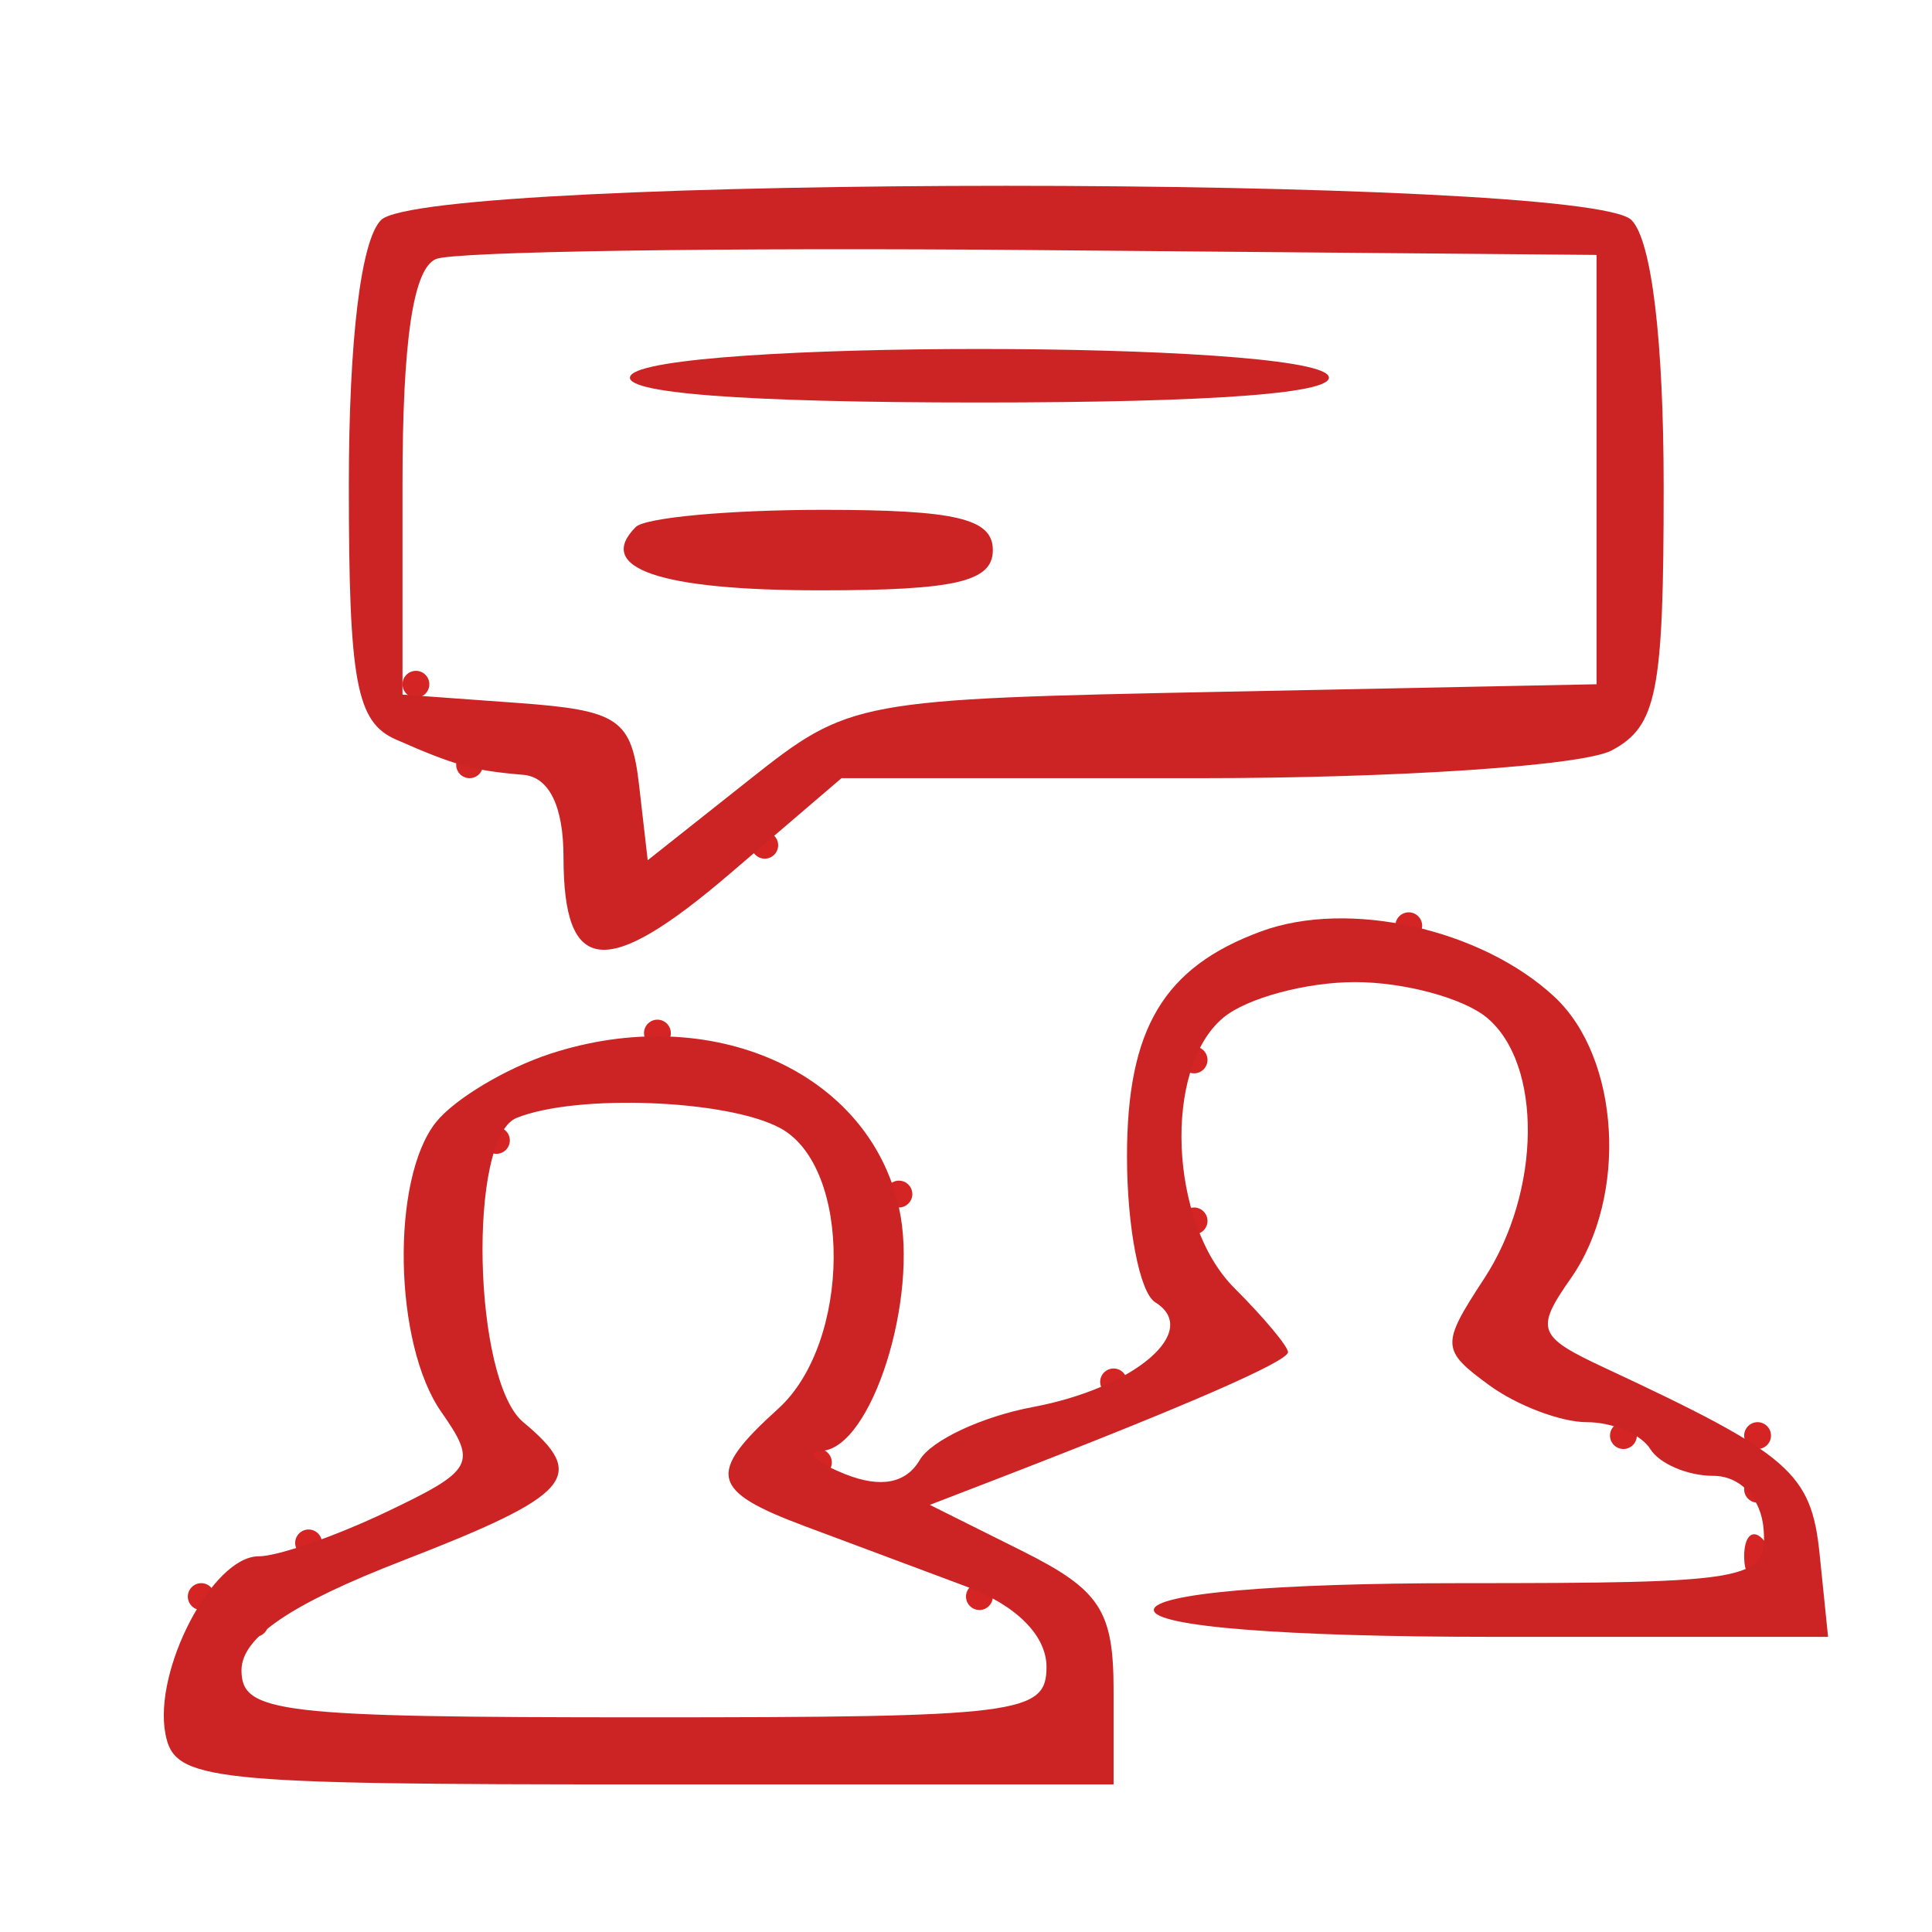 <svg xmlns="http://www.w3.org/2000/svg" width="72" height="72" viewBox="0 0 72 72"><path d="M 15 25.500 C 15 25.775, 15.225 26, 15.500 26 C 15.775 26, 16 25.775, 16 25.500 C 16 25.225, 15.775 25, 15.500 25 C 15.225 25, 15 25.225, 15 25.500 M 17 28.500 C 17 28.775, 17.225 29, 17.500 29 C 17.775 29, 18 28.775, 18 28.500 C 18 28.225, 17.775 28, 17.500 28 C 17.225 28, 17 28.225, 17 28.500 M 28 31.500 C 28 31.775, 28.225 32, 28.500 32 C 28.775 32, 29 31.775, 29 31.500 C 29 31.225, 28.775 31, 28.500 31 C 28.225 31, 28 31.225, 28 31.500 M 52 34.500 C 52 34.775, 52.225 35, 52.500 35 C 52.775 35, 53 34.775, 53 34.500 C 53 34.225, 52.775 34, 52.500 34 C 52.225 34, 52 34.225, 52 34.500 M 24 38.500 C 24 38.775, 24.225 39, 24.500 39 C 24.775 39, 25 38.775, 25 38.500 C 25 38.225, 24.775 38, 24.500 38 C 24.225 38, 24 38.225, 24 38.500 M 44 39.500 C 44 39.775, 44.225 40, 44.500 40 C 44.775 40, 45 39.775, 45 39.500 C 45 39.225, 44.775 39, 44.500 39 C 44.225 39, 44 39.225, 44 39.500 M 18 42.500 C 18 42.775, 18.225 43, 18.500 43 C 18.775 43, 19 42.775, 19 42.500 C 19 42.225, 18.775 42, 18.500 42 C 18.225 42, 18 42.225, 18 42.500 M 33 44.500 C 33 44.775, 33.225 45, 33.500 45 C 33.775 45, 34 44.775, 34 44.500 C 34 44.225, 33.775 44, 33.500 44 C 33.225 44, 33 44.225, 33 44.500 M 44 45.500 C 44 45.775, 44.225 46, 44.500 46 C 44.775 46, 45 45.775, 45 45.500 C 45 45.225, 44.775 45, 44.500 45 C 44.225 45, 44 45.225, 44 45.500 M 41 51.500 C 41 51.775, 41.225 52, 41.500 52 C 41.775 52, 42 51.775, 42 51.500 C 42 51.225, 41.775 51, 41.500 51 C 41.225 51, 41 51.225, 41 51.500 M 60 53.500 C 60 53.775, 60.225 54, 60.500 54 C 60.775 54, 61 53.775, 61 53.500 C 61 53.225, 60.775 53, 60.500 53 C 60.225 53, 60 53.225, 60 53.500 M 65 53.500 C 65 53.775, 65.225 54, 65.500 54 C 65.775 54, 66 53.775, 66 53.500 C 66 53.225, 65.775 53, 65.500 53 C 65.225 53, 65 53.225, 65 53.500 M 30 54.500 C 30 54.775, 30.225 55, 30.500 55 C 30.775 55, 31 54.775, 31 54.500 C 31 54.225, 30.775 54, 30.500 54 C 30.225 54, 30 54.225, 30 54.500 M 65 55.500 C 65 55.775, 65.225 56, 65.500 56 C 65.775 56, 66 55.775, 66 55.500 C 66 55.225, 65.775 55, 65.500 55 C 65.225 55, 65 55.225, 65 55.500 M 11 57.500 C 11 57.775, 11.225 58, 11.500 58 C 11.775 58, 12 57.775, 12 57.500 C 12 57.225, 11.775 57, 11.500 57 C 11.225 57, 11 57.225, 11 57.500 M 65 58 C 65 58.733, 65.300 59.033, 65.667 58.667 C 66.033 58.300, 66.033 57.700, 65.667 57.333 C 65.300 56.967, 65 57.267, 65 58 M 7 59.500 C 7 59.775, 7.225 60, 7.500 60 C 7.775 60, 8 59.775, 8 59.500 C 8 59.225, 7.775 59, 7.500 59 C 7.225 59, 7 59.225, 7 59.500 M 36 59.500 C 36 59.775, 36.225 60, 36.500 60 C 36.775 60, 37 59.775, 37 59.500 C 37 59.225, 36.775 59, 36.500 59 C 36.225 59, 36 59.225, 36 59.500 M 9 60.500 C 9 60.775, 9.225 61, 9.500 61 C 9.775 61, 10 60.775, 10 60.500 C 10 60.225, 9.775 60, 9.500 60 C 9.225 60, 9 60.225, 9 60.500" stroke="none" fill="#d42424" fill-rule="evenodd"></path><path d="M 14.200 8.200 C 13.451 8.949, 13 12.665, 13 18.093 C 13 25.412, 13.277 26.908, 14.750 27.557 C 16.963 28.531, 17.645 28.720, 19.500 28.875 C 20.465 28.955, 21 30.049, 21 31.941 C 21 36.354, 22.581 36.514, 27.193 32.567 L 31.360 29 44.746 29 C 52.108 29, 59.002 28.534, 60.066 27.965 C 61.752 27.062, 62 25.807, 62 18.165 C 62 12.681, 61.551 8.951, 60.800 8.200 C 59.099 6.499, 15.901 6.499, 14.200 8.200 M 16.250 9.652 C 15.400 10.002, 15 12.680, 15 18.026 L 15 25.885 19.250 26.193 C 23.065 26.469, 23.533 26.785, 23.819 29.279 L 24.138 32.058 27.926 29.058 C 31.674 26.090, 31.862 26.055, 45.607 25.779 L 59.500 25.500 59.500 17.500 L 59.500 9.500 38.500 9.319 C 26.950 9.219, 16.938 9.369, 16.250 9.652 M 23.500 14 C 23.100 14.648, 27.676 15, 36.500 15 C 45.324 15, 49.900 14.648, 49.500 14 C 48.680 12.674, 24.320 12.674, 23.500 14 M 23.694 19.639 C 22.161 21.172, 24.569 22, 30.559 22 C 35.618 22, 37 21.678, 37 20.500 C 37 19.325, 35.630 19, 30.667 19 C 27.183 19, 24.046 19.288, 23.694 19.639 M 47 34.709 C 43.364 36.047, 42 38.334, 42 43.096 C 42 45.728, 42.472 48.174, 43.049 48.530 C 44.777 49.598, 42.300 51.721, 38.492 52.436 C 36.601 52.790, 34.705 53.678, 34.277 54.408 C 33.764 55.283, 32.820 55.463, 31.500 54.938 C 30.400 54.499, 30.008 54.109, 30.629 54.070 C 32.479 53.955, 34.247 48.403, 33.507 45.032 C 32.386 39.926, 26.483 37.313, 20.500 39.273 C 18.850 39.813, 16.938 40.959, 16.250 41.819 C 14.558 43.935, 14.669 50.083, 16.445 52.618 C 17.793 54.543, 17.656 54.794, 14.411 56.341 C 12.498 57.253, 10.348 58, 9.635 58 C 7.926 58, 5.706 62.235, 6.165 64.619 C 6.503 66.375, 7.690 66.500, 24.014 66.500 L 41.500 66.500 41.500 63 C 41.500 60.014, 40.997 59.249, 38.077 57.791 L 34.653 56.082 37.077 55.147 C 44.147 52.419, 48 50.741, 48 50.391 C 48 50.176, 47.100 49.100, 46 48 C 43.567 45.567, 43.335 39.797, 45.593 37.922 C 46.470 37.195, 48.678 36.600, 50.500 36.600 C 52.322 36.600, 54.530 37.195, 55.407 37.922 C 57.489 39.650, 57.439 44.400, 55.306 47.656 C 53.697 50.111, 53.707 50.313, 55.497 51.621 C 56.534 52.380, 58.170 53, 59.132 53 C 60.095 53, 61.160 53.450, 61.500 54 C 61.840 54.550, 62.896 55, 63.846 55 C 64.858 55, 65.637 55.830, 65.725 57 C 65.868 58.892, 65.259 59, 54.438 59 C 47.479 59, 43 59.392, 43 60 C 43 60.614, 47.854 61, 55.563 61 L 68.127 61 67.813 57.928 C 67.503 54.884, 66.717 54.202, 59.795 50.972 C 57.298 49.807, 57.202 49.550, 58.545 47.633 C 60.677 44.588, 60.375 39.427, 57.931 37.150 C 55.211 34.616, 50.260 33.511, 47 34.709 M 19.250 41.662 C 17.424 42.399, 17.624 51.443, 19.500 53 C 21.929 55.016, 21.323 55.711, 15 58.163 C 10.829 59.780, 9 61.025, 9 62.245 C 9 63.840, 10.364 64, 24 64 C 38.010 64, 39 63.876, 39 62.121 C 39 60.950, 37.871 59.821, 36 59.121 C 34.350 58.505, 31.650 57.495, 30 56.879 C 26.467 55.558, 26.322 54.924, 29 52.500 C 31.726 50.033, 31.768 43.481, 29.066 42.035 C 27.083 40.974, 21.483 40.761, 19.250 41.662" stroke="none" fill="#cc2424" fill-rule="evenodd"></path></svg>